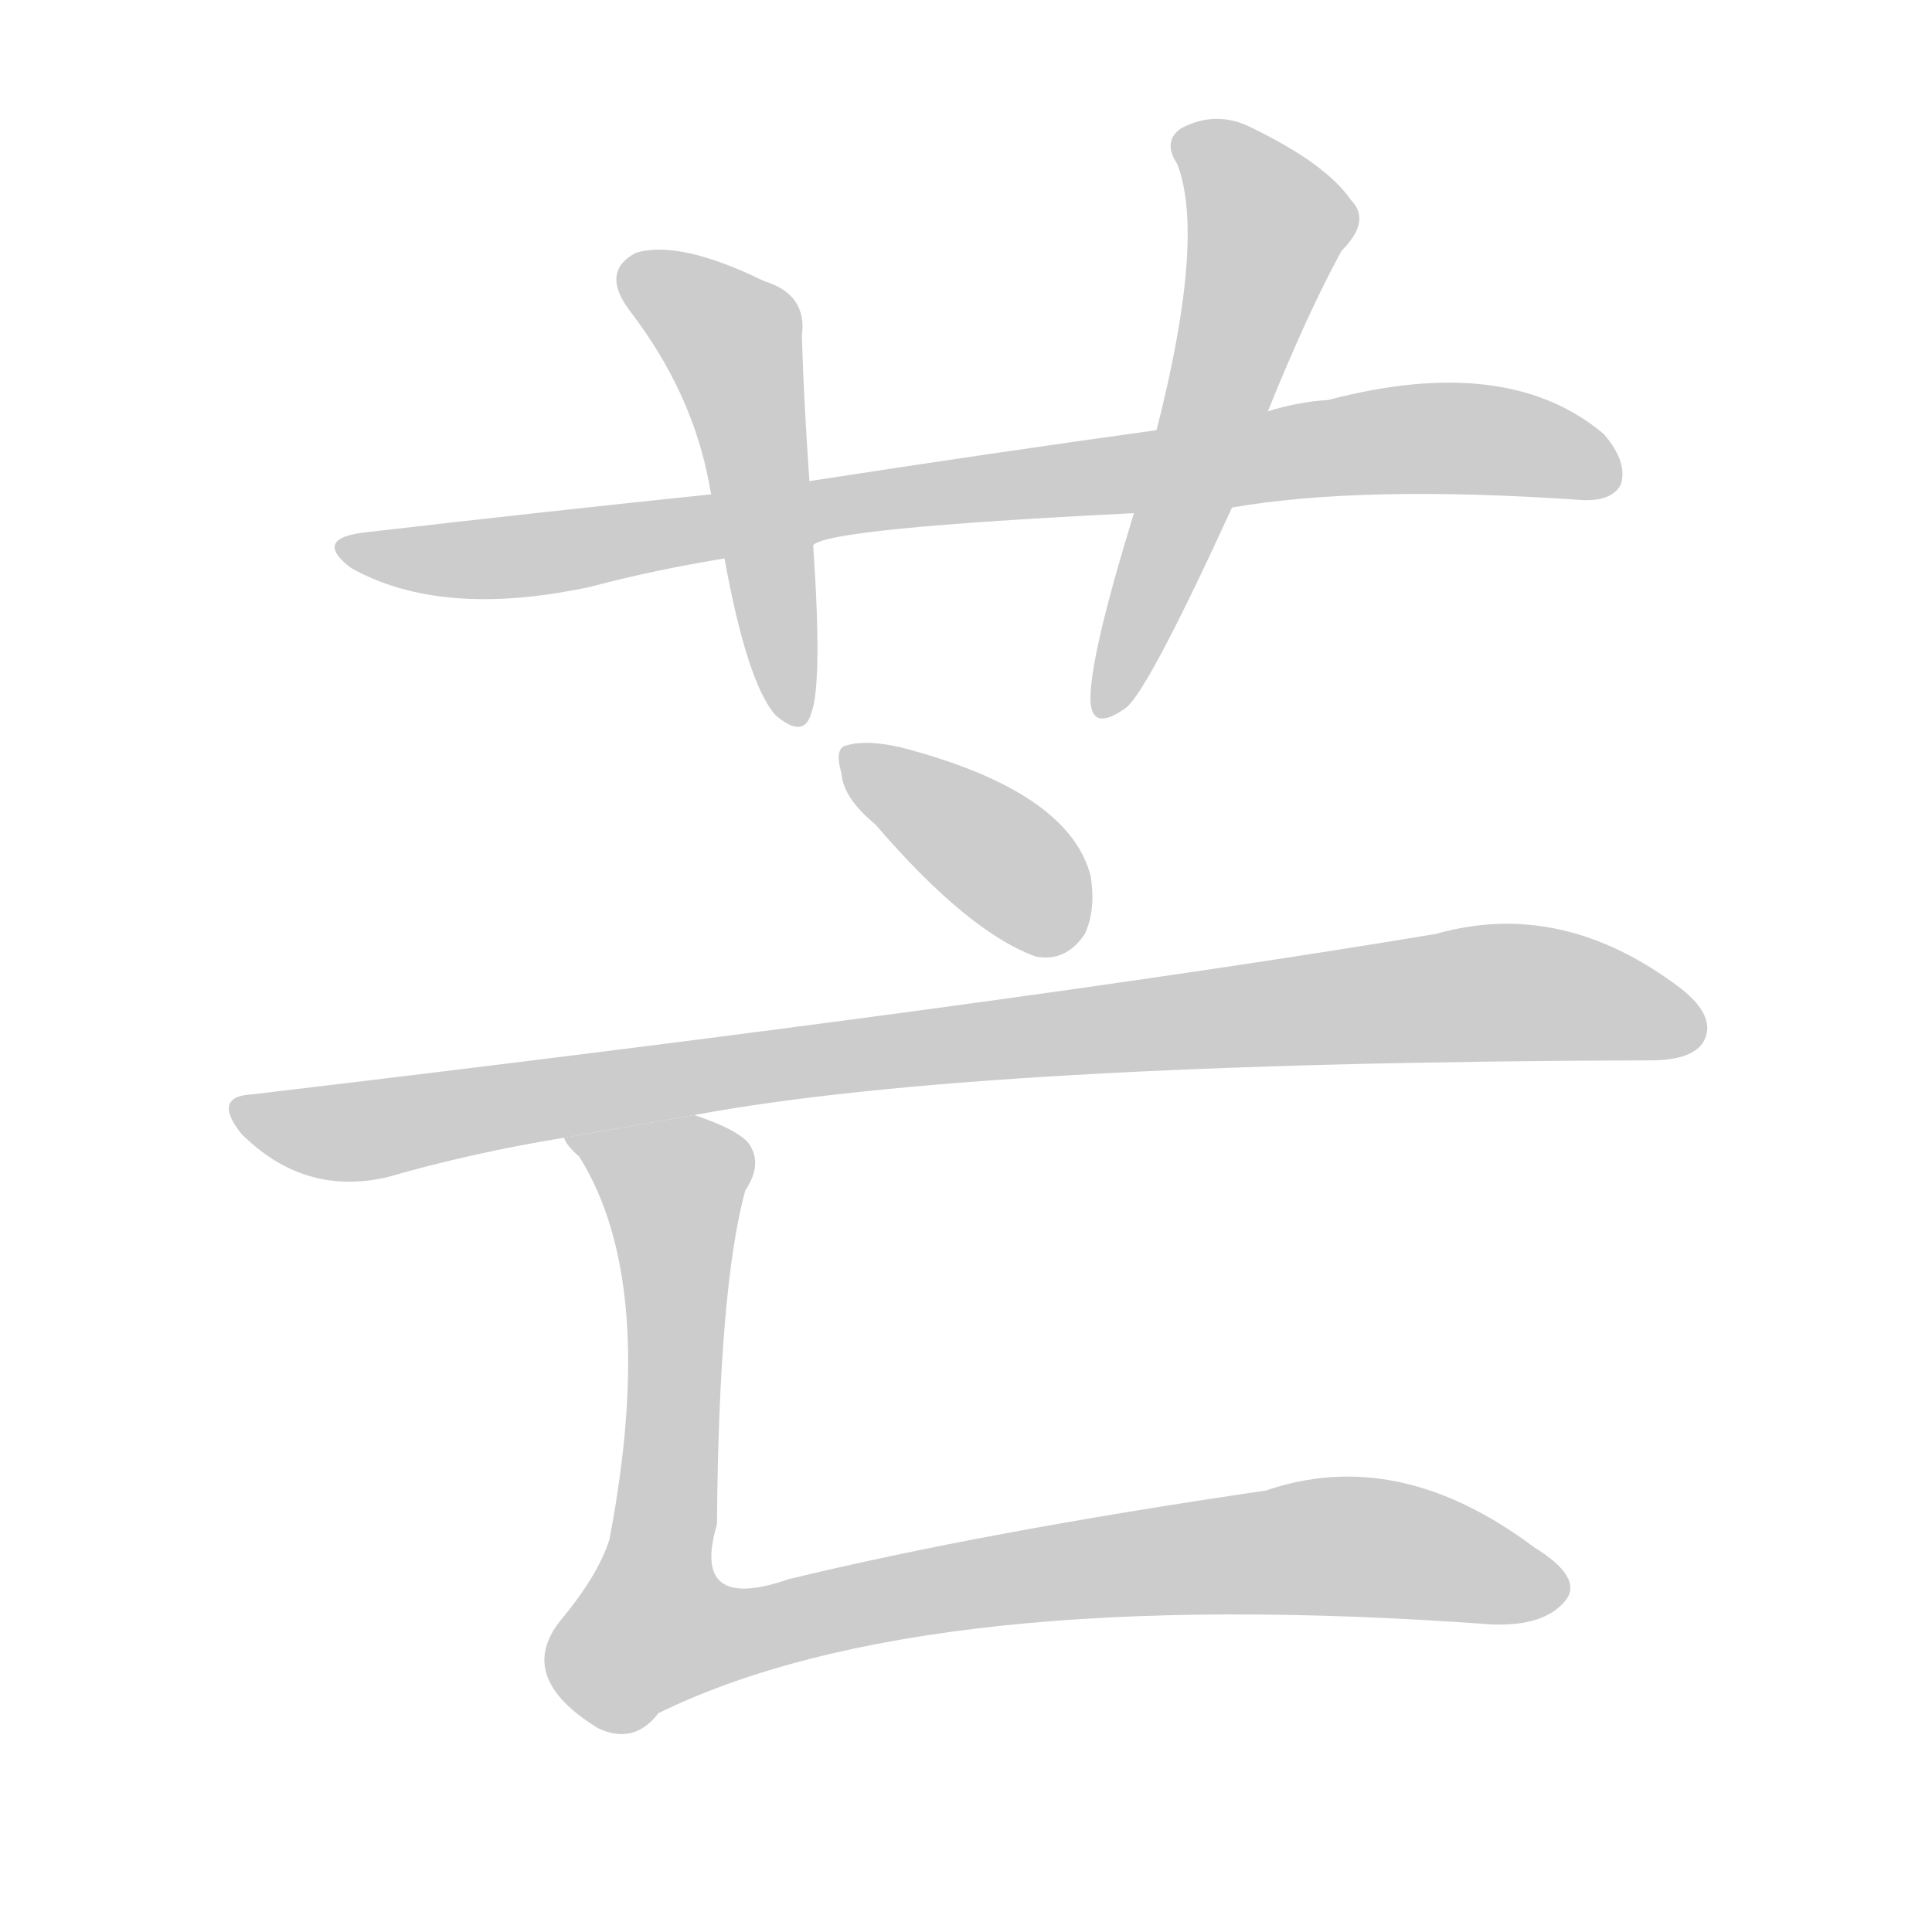 <!--
AnimCJK 2016-2017 Copyright Francois Mizessyn, http://gooo.free.fr/animCJK/
Derived from:
    MakeMeAHanzi project - https://github.com/skishore/makemeahanzi
    Arphic PL KaitiM GB - https://apps.ubuntu.com/cat/applications/precise/fonts-arphic-gkai00mp/
    Arphic PL UKai - https://apps.ubuntu.com/cat/applications/fonts-arphic-ukai/
You can redistribute and/or modify this file under the terms of the Arphic Public License
as published by Arphic Technology Co., Ltd.
You should have received a copy of this license (the directory "APL") along with this file;
if not, see http://ftp.gnu.org/non-gnu/chinese-fonts-truetype/LICENSE.
-->
<svg id="z33426" class="acjk" version="1.1" viewBox="0 0 1024 1024" xmlns="http://www.w3.org/2000/svg" xmlns:xlink="http://www.w3.org/1999/xlink">
<style>
<![CDATA[
@keyframes z33426k {
	from {
		stroke:#c00;
		stroke-dashoffset:3000;
	}
	75% {
		stroke:#c00;
		stroke-dashoffset:0;
	}
	to {
		stroke:#000;
	}
}
#z33426 path[clip-path] {
	animation:z33426k 1s linear both;
	stroke-dasharray:3000;
	stroke-width:128;
	stroke-linecap:round;
	fill:none;
}
#z33426 path[clip-path="url(#z33426c1)"] {animation-delay:1s;}
#z33426 path[clip-path="url(#z33426c2)"] {animation-delay:2s;}
#z33426 path[clip-path="url(#z33426c3)"] {animation-delay:3s;}
#z33426 path[clip-path="url(#z33426c4)"] {animation-delay:4s;}
#z33426 path[clip-path="url(#z33426c5)"] {animation-delay:5s;}
#z33426 path[clip-path="url(#z33426c6)"] {animation-delay:6s;}
#z33426 path {fill:#ccc;}
]]>
</style>
<path id="z33426d1" d="M653 269Q722 257 838 265Q854 266 859 257Q863 245 850 230Q799 187 704 212Q688 213 672 218L613 228Q526 240 429 255L377 262Q290 271 195 282Q165 285 186 301Q234 328 313 311Q347 302 384 296L431 289Q438 280 601 272L653 269 Z"/>
<path id="z33426d2" d="M429 255Q426 212 425 178Q428 156 405 149Q360 127 337 134Q318 144 334 165Q367 208 376 257Q376 258 377 262L384 296Q396 362 411 379Q426 392 430 378Q436 362 431 289L429 255 Z"/>
<path id="z33426d3" d="M672 218Q693 166 711 133Q727 117 716 106Q703 87 664 68Q645 58 626 68Q616 75 624 87Q639 126 613 228L601 272Q577 350 578 372Q579 388 597 375Q609 365 653 269L672 218 Z"/>
<path id="z33426d4" d="M464 437Q513 494 549 507Q565 510 575 495Q581 482 578 464Q566 419 477 396Q459 392 449 395Q442 396 446 410Q447 423 464 437 Z"/>
<path id="z33426d5" d="M368 591Q518 563 875 562Q897 562 903 552Q910 539 891 524Q828 476 761 495Q539 532 134 580Q112 581 128 601Q161 634 205 624Q250 611 299 603L368 591 Z"/>
<path id="z33426d6" d="M299 603Q300 607 307 613Q349 680 323 816Q317 835 297 859Q273 889 317 916Q336 925 349 908Q490 839 791 861Q819 862 830 848Q839 836 813 820Q741 766 671 790Q521 812 418 837Q366 855 380 808Q381 682 395 631Q405 616 396 605Q389 598 368 591L299 603 Z"/>
<defs>
	<clipPath id="z33426c1"><use xlink:href="#z33426d1"/></clipPath>
	<clipPath id="z33426c2"><use xlink:href="#z33426d2"/></clipPath>
	<clipPath id="z33426c3"><use xlink:href="#z33426d3"/></clipPath>
	<clipPath id="z33426c4"><use xlink:href="#z33426d4"/></clipPath>
	<clipPath id="z33426c5"><use xlink:href="#z33426d5"/></clipPath>
	<clipPath id="z33426c6"><use xlink:href="#z33426d6"/></clipPath>
</defs>
<path pathLength="2999" clip-path="url(#z33426c1)" d="M184 289L277 295L758 232L855 250"/>
<path pathLength="2999" clip-path="url(#z33426c2)" d="M333 147L392 185L416 380"/>
<path pathLength="2999" clip-path="url(#z33426c3)" d="M628 74L674 125L587 374"/>
<path pathLength="2999" clip-path="url(#z33426c4)" d="M451 401L569 499"/>
<path pathLength="2999" clip-path="url(#z33426c5)" d="M128 590L194 599L775 527L901 543"/>
<path pathLength="2999" clip-path="url(#z33426c6)" d="M307 604L361 633L351 877L690 820L827 837"/>
</svg>